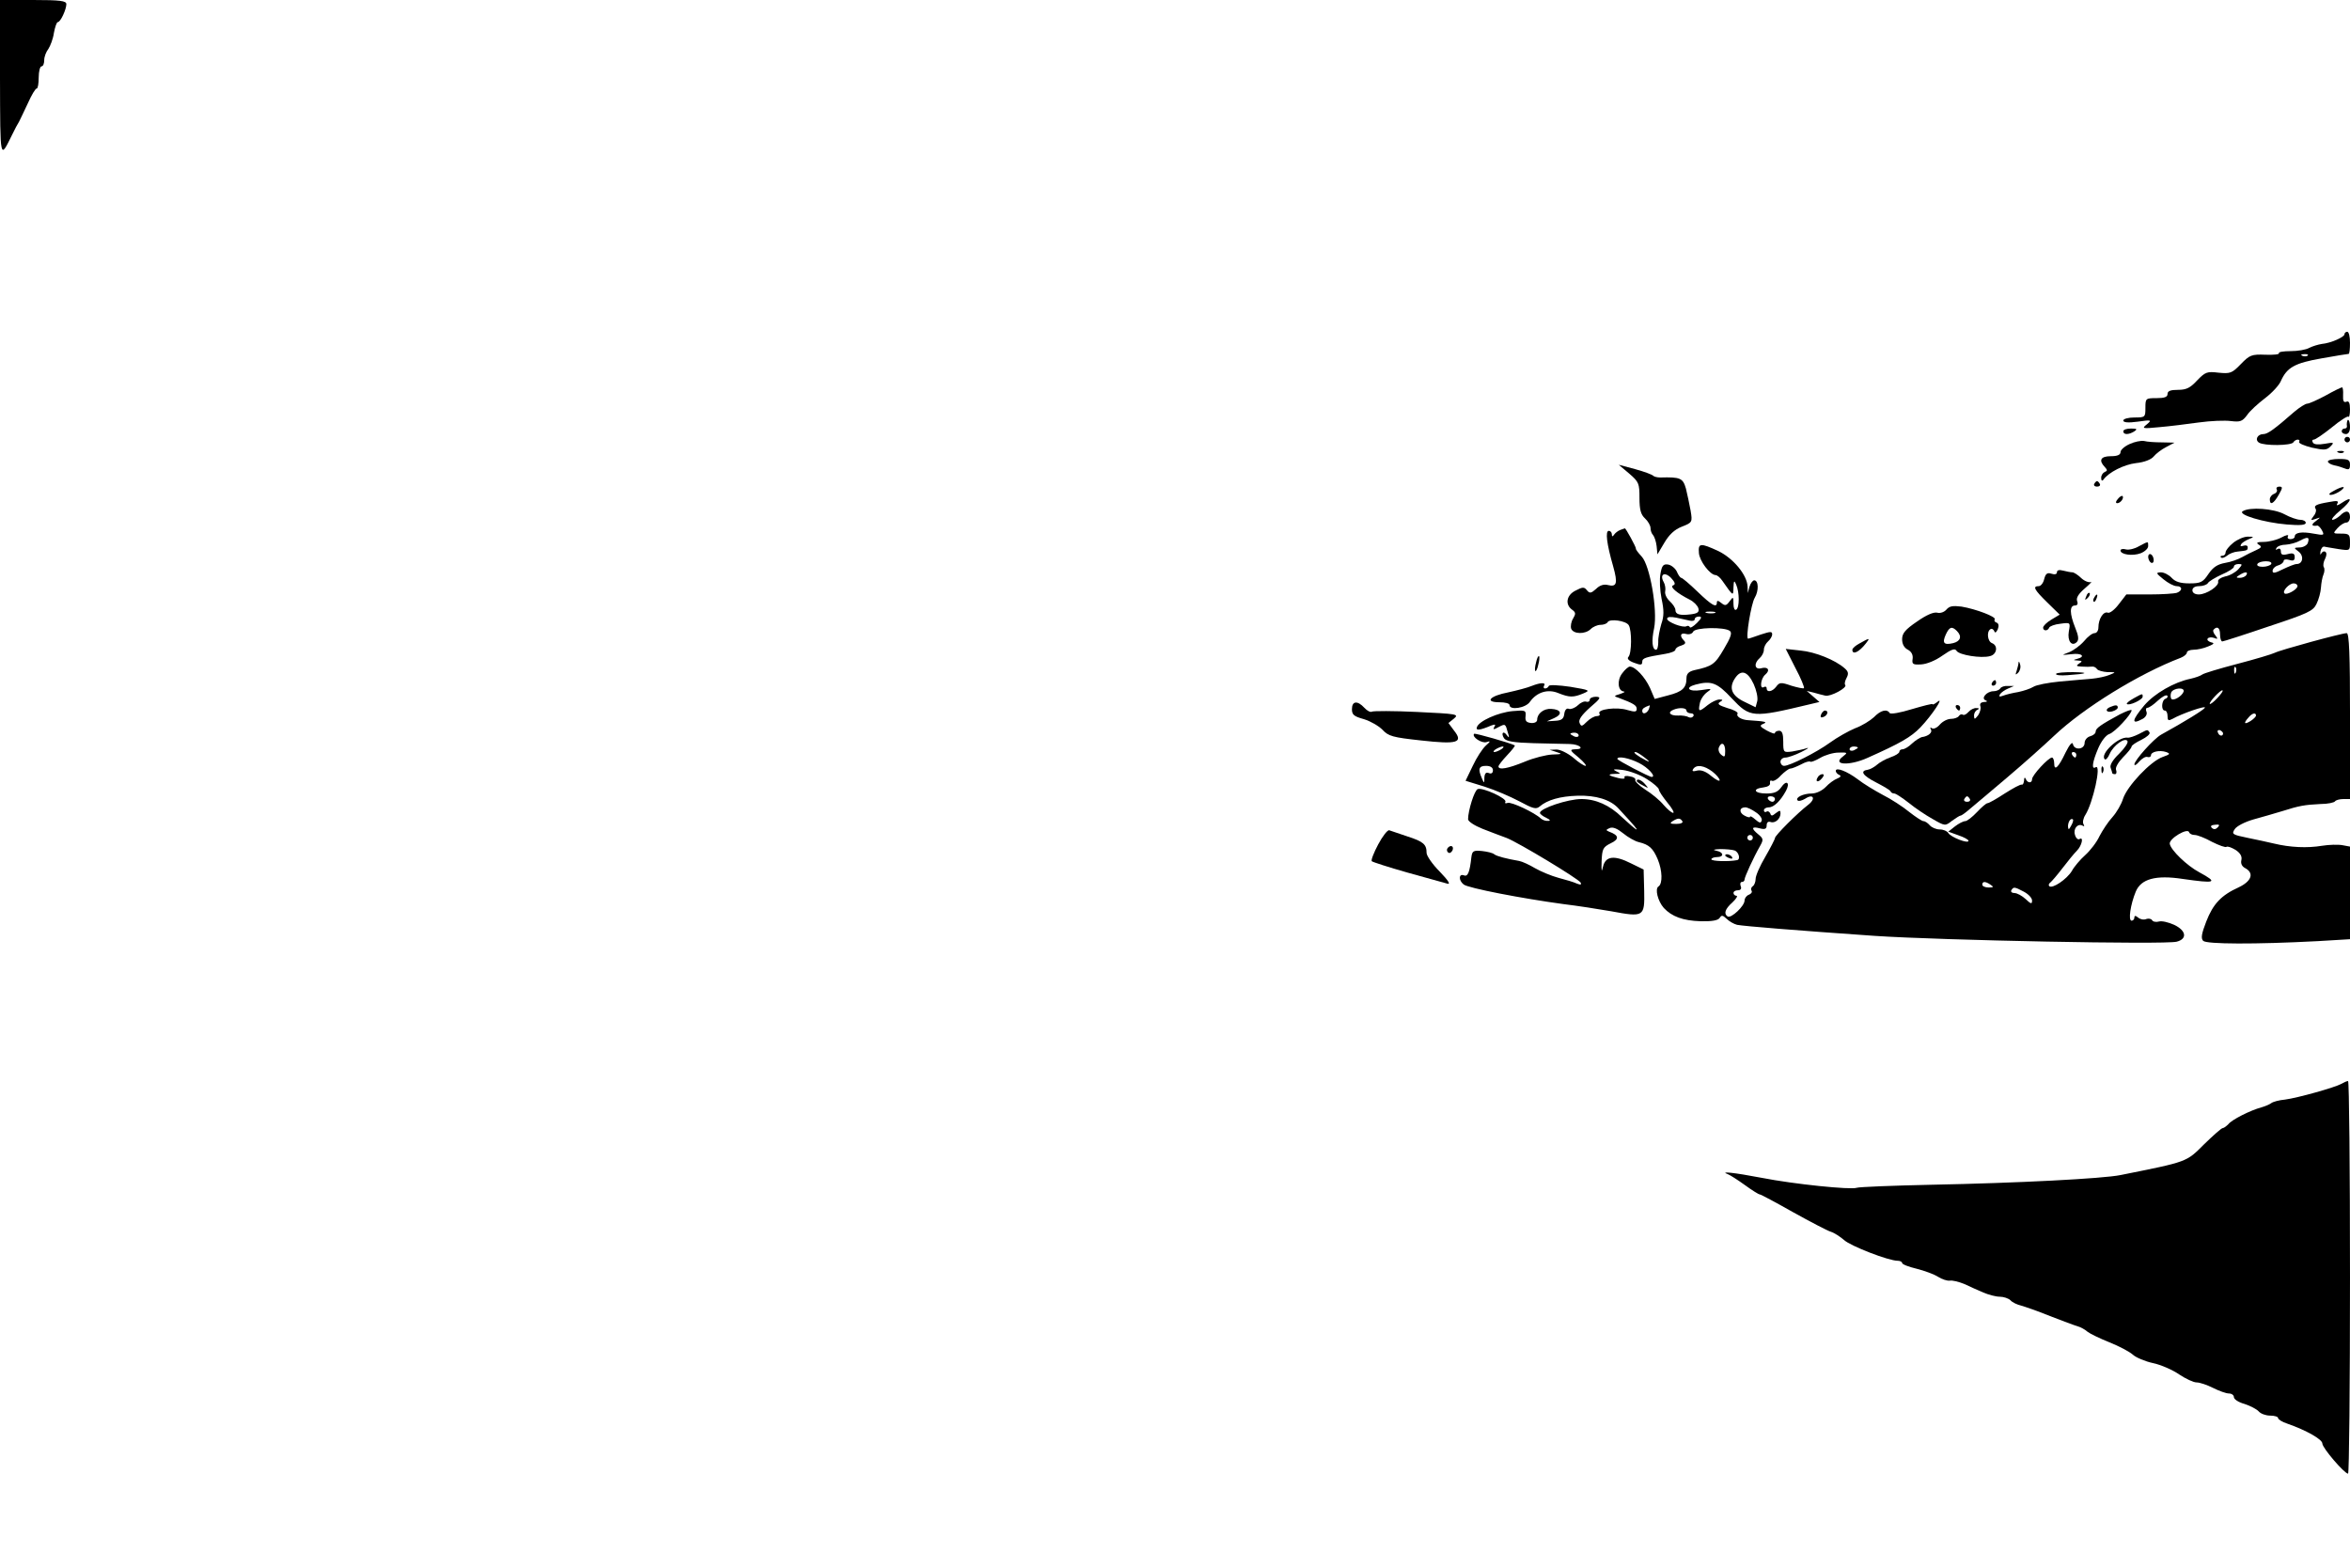 <?xml version="1.0" standalone="no"?>
<!DOCTYPE svg PUBLIC "-//W3C//DTD SVG 20010904//EN"
 "http://www.w3.org/TR/2001/REC-SVG-20010904/DTD/svg10.dtd">
<svg version="1.0" xmlns="http://www.w3.org/2000/svg"
 width="850pt" height="567pt" viewBox="0 0 850 567"
 preserveAspectRatio="xMidYMid meet">

<g transform="translate(0,567) scale(0.1,-0.1)"
fill="#000000" stroke="none">
<path d="M0 5388 c1 -304 -1 -296 45 -203 8 17 19 37 24 45 4 8 19 39 32 67
13 29 27 53 32 53 4 0 7 18 7 40 0 22 5 40 10 40 6 0 10 10 10 23 0 12 7 30
15 40 7 11 17 36 20 58 4 21 10 39 14 39 10 0 31 46 31 65 0 12 -22 15 -120
15 l-120 0 0 -282z"/>
<path d="M8480 4461 c0 -10 -49 -32 -82 -35 -13 -2 -33 -8 -45 -14 -12 -7 -42
-12 -68 -12 -25 0 -44 -3 -42 -7 3 -5 -19 -7 -49 -6 -50 2 -57 -1 -89 -34 -32
-33 -38 -35 -80 -31 -42 5 -48 3 -78 -28 -25 -27 -39 -34 -69 -34 -27 0 -38
-4 -38 -15 0 -11 -11 -15 -40 -15 -39 0 -40 -1 -40 -35 0 -34 -1 -35 -40 -35
-22 0 -40 -5 -40 -11 0 -7 17 -9 53 -4 49 7 51 6 32 -10 -19 -15 -16 -16 45
-10 36 3 100 11 143 17 43 6 95 8 117 5 33 -4 41 -1 58 22 10 15 40 42 65 61
25 19 51 47 57 62 22 49 50 65 148 82 50 9 94 16 97 16 3 0 5 18 5 40 0 22 -4
40 -10 40 -5 0 -10 -4 -10 -9z m-133 -77 c-3 -3 -12 -4 -19 -1 -8 3 -5 6 6 6
11 1 17 -2 13 -5z"/>
<path d="M8411 4239 c-30 -16 -59 -29 -66 -29 -6 0 -27 -13 -46 -29 -72 -63
-97 -81 -112 -81 -22 0 -32 -21 -16 -31 19 -12 116 -11 124 1 3 6 11 10 16 10
6 0 8 -4 5 -8 -3 -5 18 -14 46 -21 45 -10 54 -9 67 4 15 15 13 16 -20 10 -23
-4 -39 -3 -43 4 -4 6 -3 11 3 11 6 0 35 20 65 44 30 25 57 42 60 39 3 -4 6 8
6 26 0 24 -4 32 -13 28 -10 -4 -13 3 -12 24 1 16 -1 29 -4 28 -3 0 -30 -13
-60 -30z"/>
<path d="M8489 4143 c-1 -5 -1 -11 0 -15 0 -5 -3 -8 -9 -8 -5 0 -10 -4 -10
-10 0 -5 7 -10 15 -10 9 0 15 9 15 25 0 23 -8 36 -11 18z"/>
<path d="M7680 4110 c0 -13 20 -13 40 0 12 8 9 10 -12 10 -16 0 -28 -4 -28
-10z"/>
<path d="M8480 4080 c0 -5 5 -10 10 -10 6 0 10 5 10 10 0 6 -4 10 -10 10 -5 0
-10 -4 -10 -10z"/>
<path d="M7703 4064 c-18 -8 -33 -21 -33 -29 0 -10 -11 -15 -35 -15 -37 0 -45
-15 -22 -39 10 -11 10 -14 0 -18 -7 -3 -13 -12 -13 -21 0 -10 3 -13 8 -7 19
27 75 55 118 60 30 3 55 13 64 24 8 10 29 26 45 34 l30 16 -45 1 c-25 0 -54 2
-65 5 -11 2 -35 -3 -52 -11z"/>
<path d="M8458 4033 c7 -3 16 -2 19 1 4 3 -2 6 -13 5 -11 0 -14 -3 -6 -6z"/>
<path d="M8420 4001 c0 -5 10 -11 23 -14 12 -2 30 -8 40 -12 13 -5 17 -2 17
14 0 18 -6 21 -40 21 -22 0 -40 -4 -40 -9z"/>
<path d="M5893 3957 c35 -30 37 -36 37 -88 0 -43 5 -60 20 -74 11 -10 20 -26
20 -35 0 -9 4 -20 9 -25 5 -6 11 -23 13 -40 l3 -30 25 42 c17 29 37 48 63 58
38 15 39 16 32 58 -4 23 -12 59 -17 80 -11 38 -20 42 -93 40 -11 0 -22 3 -25
6 -3 4 -32 15 -65 24 l-60 16 38 -32z"/>
<path d="M7575 3920 c-3 -5 1 -10 10 -10 9 0 13 5 10 10 -3 6 -8 10 -10 10 -2
0 -7 -4 -10 -10z"/>
<path d="M8235 3900 c3 -6 -1 -13 -9 -16 -9 -3 -16 -12 -16 -20 0 -23 14 -16
32 16 15 26 15 30 2 30 -8 0 -12 -5 -9 -10z"/>
<path d="M8440 3894 c-16 -8 -19 -14 -9 -14 8 0 24 7 35 15 24 18 7 18 -26 -1z"/>
<path d="M7660 3865 c-8 -9 -8 -15 -2 -15 12 0 26 19 19 26 -2 2 -10 -2 -17
-11z"/>
<path d="M8470 3851 c-15 -10 -21 -11 -16 -3 6 11 0 12 -31 6 -47 -8 -55 -13
-47 -25 3 -5 0 -17 -8 -26 -11 -15 -11 -16 7 -10 20 7 20 7 1 -8 -18 -13 -15
-19 6 -16 4 0 12 -8 17 -18 9 -17 7 -18 -31 -11 -43 8 -68 4 -68 -11 0 -5 -7
-9 -16 -9 -8 0 -12 5 -8 11 3 6 -8 4 -24 -5 -17 -9 -46 -16 -64 -16 -24 0 -29
-3 -18 -10 12 -7 10 -11 -10 -20 -14 -6 -36 -17 -50 -25 -14 -8 -42 -18 -62
-21 -27 -5 -43 -15 -60 -40 -20 -30 -28 -34 -69 -34 -33 0 -51 6 -64 20 -10
11 -28 20 -39 20 -19 -1 -18 -3 9 -25 17 -14 38 -25 48 -25 21 0 22 -16 1 -24
-9 -3 -53 -6 -99 -6 l-84 0 -27 -35 c-15 -20 -33 -34 -40 -31 -16 6 -34 -23
-34 -53 0 -12 -6 -21 -14 -21 -8 0 -25 -13 -38 -29 -13 -15 -37 -33 -54 -40
-29 -11 -29 -11 9 -7 37 5 52 -9 20 -17 -15 -4 -15 -5 2 -6 17 -1 18 -3 5 -11
-12 -8 -10 -10 10 -11 14 -1 30 -1 37 0 6 1 14 -3 18 -9 3 -5 21 -10 38 -11
31 0 32 0 7 -10 -14 -6 -43 -12 -65 -14 -22 -2 -74 -6 -115 -10 -41 -4 -84
-12 -95 -19 -11 -7 -36 -15 -55 -19 -19 -3 -44 -9 -54 -13 -14 -5 -17 -4 -12
5 5 7 18 16 30 21 l21 9 -22 0 c-12 1 -25 -3 -28 -9 -3 -5 -14 -10 -24 -10
-25 0 -47 -26 -29 -33 8 -3 6 -6 -6 -6 -11 -1 -16 -6 -13 -15 3 -8 -1 -22 -8
-33 -13 -16 -14 -16 -15 -1 0 9 6 19 13 21 7 4 6 6 -4 6 -9 1 -22 -6 -29 -14
-7 -8 -16 -13 -20 -10 -5 3 -11 1 -15 -5 -3 -5 -16 -10 -28 -10 -13 0 -30 -9
-40 -20 -10 -12 -23 -18 -29 -14 -6 4 -8 3 -4 -4 7 -11 -9 -25 -33 -28 -7 -2
-23 -12 -35 -23 -12 -12 -28 -21 -34 -21 -7 0 -12 -4 -12 -9 0 -5 -14 -14 -32
-20 -17 -6 -39 -18 -49 -27 -9 -8 -25 -17 -33 -18 -30 -4 -19 -21 30 -46 27
-14 51 -28 52 -32 2 -5 8 -8 14 -8 5 0 28 -15 51 -33 23 -19 62 -45 87 -59 45
-26 46 -26 70 -7 14 10 28 19 31 19 4 0 19 11 35 25 16 13 76 64 134 113 58
49 134 117 170 151 107 101 306 224 458 282 12 5 22 13 22 19 0 5 11 10 24 10
14 0 37 5 53 12 22 9 24 12 10 15 -9 3 -15 8 -12 13 3 5 13 6 23 3 14 -6 15
-4 5 9 -7 8 -10 18 -6 21 13 14 23 6 23 -18 0 -14 4 -25 8 -25 4 0 79 24 167
54 142 47 162 56 174 82 8 16 15 42 16 59 1 16 5 38 9 47 4 9 5 22 1 27 -3 6
-1 19 5 30 6 12 6 22 1 25 -5 4 -12 0 -15 -6 -3 -7 -4 -4 -3 7 2 11 8 19 14
18 7 -2 30 -5 52 -9 41 -6 41 -6 41 25 0 28 -3 31 -32 31 -30 0 -31 0 -13 20
10 11 24 20 32 20 7 0 13 9 13 20 0 24 -16 26 -36 5 -9 -8 -21 -15 -27 -15 -7
0 6 16 28 34 43 36 46 55 5 27z m-123 -146 c-4 -8 -17 -15 -29 -15 -22 -1 -22
-1 -4 -15 20 -15 16 -45 -7 -45 -7 0 -29 -9 -50 -19 -28 -14 -37 -16 -37 -6 0
8 9 17 20 20 11 3 20 11 20 16 0 6 9 7 20 4 15 -5 20 -2 20 10 0 13 -6 16 -25
11 -19 -5 -25 -2 -25 9 0 10 -5 13 -12 9 -7 -4 -8 -3 -4 4 4 7 19 12 34 12 15
1 38 7 52 15 28 15 35 13 27 -10z m-132 -75 c-3 -5 -17 -10 -31 -10 -14 0 -22
4 -19 10 3 6 17 10 31 10 14 0 22 -4 19 -10z m-119 -19 c-10 -11 -31 -23 -48
-26 -16 -4 -27 -12 -25 -18 5 -16 -42 -47 -70 -47 -14 0 -23 6 -23 15 0 9 9
15 24 15 14 0 28 5 32 11 3 6 26 20 50 31 24 10 44 23 44 28 0 6 7 10 17 10
15 0 14 -2 -1 -19z m29 -21 c-3 -5 -14 -10 -23 -10 -15 0 -15 2 -2 10 20 13
33 13 25 0z m185 -40 c0 -12 -40 -34 -47 -26 -9 8 17 36 33 36 8 0 14 -4 14
-10z m-1185 -770 c3 -5 -1 -10 -10 -10 -9 0 -13 5 -10 10 3 6 8 10 10 10 2 0
7 -4 10 -10z"/>
<path d="M8112 3821 c-20 -12 76 -41 160 -48 48 -4 68 -2 68 6 0 6 -9 11 -20
11 -11 0 -37 9 -57 20 -39 21 -126 27 -151 11z"/>
<path d="M5860 3753 c-8 -3 -18 -11 -22 -17 -5 -8 -8 -7 -8 2 0 6 -5 12 -11
12 -13 0 -8 -46 16 -129 17 -61 13 -75 -19 -67 -15 4 -30 -1 -43 -14 -18 -16
-23 -17 -33 -5 -10 13 -16 12 -41 -1 -33 -16 -39 -50 -13 -69 14 -10 14 -15 4
-32 -7 -11 -10 -28 -7 -37 8 -20 51 -21 71 -1 8 8 24 15 35 15 11 0 23 4 26
10 8 13 66 5 76 -11 12 -19 11 -103 -1 -115 -6 -6 1 -14 20 -21 24 -9 30 -9
30 3 0 14 11 17 83 29 20 3 37 10 37 15 0 5 9 12 21 15 15 5 18 10 10 18 -17
17 -13 30 8 24 11 -3 22 1 25 8 6 16 114 18 133 3 9 -7 3 -24 -22 -66 -32 -55
-42 -62 -107 -76 -20 -5 -28 -13 -28 -29 0 -35 -15 -49 -66 -62 l-49 -13 -17
40 c-18 39 -53 77 -73 77 -5 0 -18 -11 -28 -25 -19 -25 -15 -63 6 -65 7 -1 1
-4 -13 -9 -23 -7 -24 -8 -5 -14 53 -20 65 -27 65 -40 0 -11 -6 -12 -34 -4 -37
12 -110 3 -101 -13 4 -5 -1 -9 -9 -9 -9 0 -25 -9 -36 -20 -18 -18 -21 -19 -27
-4 -4 11 8 28 38 55 39 33 41 38 22 39 -13 0 -23 -5 -23 -11 0 -6 -6 -9 -12
-7 -7 3 -21 -3 -31 -13 -11 -10 -25 -15 -32 -13 -8 4 -15 -3 -17 -18 -2 -18
-10 -24 -33 -25 l-30 -2 27 12 c31 14 25 31 -11 33 -27 2 -51 -17 -51 -39 0
-8 -9 -13 -22 -12 -18 2 -22 8 -20 25 2 21 -1 22 -47 18 -53 -5 -122 -36 -129
-58 -5 -13 10 -12 52 6 14 5 17 4 11 -5 -6 -10 -3 -11 15 -1 25 13 25 13 34
-20 6 -18 5 -21 -3 -10 -13 19 -23 9 -11 -10 7 -11 34 -16 107 -18 54 -1 113
-3 131 -3 36 -1 56 -19 20 -19 -21 -1 -21 -3 12 -30 19 -16 30 -30 25 -30 -6
0 -26 13 -45 30 -20 16 -46 29 -60 29 l-25 -1 25 -8 c22 -7 20 -8 -15 -9 -22
-1 -67 -12 -100 -26 -61 -25 -95 -31 -95 -17 0 4 14 22 31 40 17 18 30 34 28
36 -14 8 -143 45 -147 42 -10 -11 28 -36 45 -30 15 5 15 3 -3 -13 -12 -11 -33
-43 -47 -73 l-26 -54 68 -21 c38 -12 94 -36 126 -53 50 -27 61 -30 74 -19 28
24 74 37 137 39 66 2 119 -14 148 -46 61 -66 69 -76 65 -76 -3 0 -26 20 -52
44 -45 44 -95 66 -147 66 -49 0 -150 -34 -150 -50 0 -4 10 -12 23 -18 14 -7
17 -11 6 -11 -8 -1 -19 3 -25 8 -23 22 -108 62 -121 57 -8 -3 -11 -1 -8 4 7
12 -83 53 -100 46 -12 -4 -35 -78 -35 -109 0 -8 23 -23 53 -35 28 -11 68 -26
87 -33 43 -17 257 -146 267 -161 4 -8 0 -9 -13 -4 -10 5 -40 14 -67 21 -26 7
-64 23 -85 35 -20 12 -46 24 -57 26 -46 8 -81 17 -90 24 -5 5 -26 10 -45 12
-31 3 -35 0 -38 -22 -6 -55 -13 -72 -27 -66 -19 7 -20 -18 -1 -33 15 -13 213
-51 361 -71 50 -6 127 -18 173 -26 118 -22 121 -20 119 74 l-2 77 -45 22 c-61
31 -93 27 -102 -12 -5 -22 -6 -17 -5 20 2 45 5 51 33 65 32 15 30 29 -6 42
-12 5 -12 7 2 13 12 5 28 -2 49 -19 17 -14 43 -29 57 -32 37 -9 51 -22 68 -62
17 -41 18 -88 3 -98 -14 -8 -3 -53 19 -78 29 -31 69 -46 133 -48 41 -1 63 3
69 12 7 11 11 10 25 -3 9 -9 26 -19 38 -22 27 -5 211 -20 499 -40 240 -16
1048 -32 1091 -21 39 10 35 40 -9 61 -20 9 -44 15 -55 12 -10 -3 -22 -1 -25 5
-3 5 -13 7 -21 4 -9 -4 -22 -1 -29 5 -10 8 -14 8 -14 0 0 -6 -5 -11 -10 -11
-13 0 -4 59 15 105 19 46 72 61 170 46 119 -17 130 -14 60 24 -45 24 -103 80
-107 103 -3 19 65 59 70 42 2 -6 11 -10 20 -10 10 0 38 -11 63 -25 26 -13 49
-21 52 -18 4 3 18 -2 33 -11 18 -12 24 -24 21 -37 -3 -12 2 -23 14 -29 33 -18
23 -47 -23 -69 -64 -29 -93 -60 -118 -124 -17 -44 -20 -61 -11 -70 12 -12 186
-13 414 -1 l117 7 0 167 0 168 -27 5 c-16 3 -49 2 -74 -2 -54 -9 -116 -6 -174
8 -22 5 -66 15 -97 21 -53 11 -57 13 -45 31 7 11 36 26 67 35 30 8 77 22 104
30 63 20 81 23 139 26 26 0 50 5 53 10 3 4 16 8 30 8 l24 0 0 300 c0 222 -3
300 -12 300 -18 0 -241 -61 -260 -71 -10 -5 -70 -23 -135 -40 -65 -17 -122
-34 -128 -39 -5 -4 -24 -11 -42 -15 -59 -12 -130 -53 -167 -96 -46 -55 -48
-72 -6 -49 11 6 17 17 14 25 -4 8 -2 15 3 15 6 0 22 11 38 26 15 14 30 22 34
18 3 -4 0 -9 -6 -11 -15 -5 -17 -43 -3 -43 6 0 10 -9 10 -20 0 -16 3 -18 18
-10 33 19 123 50 117 40 -5 -8 -71 -49 -158 -97 -27 -15 -97 -93 -97 -108 1
-5 8 -1 18 11 10 11 23 19 30 16 6 -2 12 1 12 6 0 13 31 20 55 12 16 -6 15 -8
-13 -18 -43 -15 -128 -105 -143 -151 -6 -20 -23 -49 -38 -66 -15 -16 -36 -48
-47 -69 -10 -22 -34 -53 -52 -69 -18 -16 -40 -42 -48 -57 -18 -30 -71 -66 -82
-55 -3 3 -2 9 4 13 5 4 25 27 44 52 19 25 42 53 52 63 18 18 26 53 9 42 -5 -3
-13 4 -16 16 -7 22 11 43 29 32 5 -3 6 -1 2 6 -4 6 -1 22 7 34 27 43 59 185
37 172 -16 -10 -12 19 9 68 11 26 28 48 40 52 20 6 81 72 81 86 0 4 -19 -3
-43 -15 -68 -37 -87 -50 -87 -62 0 -7 -9 -14 -20 -17 -11 -3 -20 -14 -20 -24
0 -24 -37 -28 -42 -5 -2 11 -12 0 -27 -30 -26 -55 -41 -68 -41 -39 0 12 -4 21
-8 21 -13 0 -72 -64 -72 -78 0 -16 -17 -15 -23 1 -3 7 -6 5 -6 -6 -1 -9 -4
-16 -8 -15 -5 2 -32 -13 -62 -32 -29 -19 -57 -35 -62 -35 -5 0 -22 -15 -38
-32 -17 -18 -36 -33 -43 -33 -7 0 -24 -9 -37 -19 l-24 -19 36 -13 c21 -7 37
-16 37 -20 0 -12 -64 13 -73 28 -4 7 -18 13 -31 13 -13 0 -29 7 -36 15 -7 8
-17 15 -23 15 -5 0 -28 15 -51 33 -23 19 -66 47 -96 62 -30 16 -71 41 -90 56
-40 30 -80 45 -80 31 0 -6 6 -12 13 -15 7 -3 5 -8 -8 -13 -11 -4 -30 -18 -42
-31 -13 -13 -34 -23 -50 -23 -31 0 -61 -15 -51 -25 3 -4 15 -1 27 6 30 20 40
0 11 -22 -39 -30 -120 -111 -120 -120 0 -4 -16 -35 -35 -68 -19 -32 -35 -68
-35 -80 0 -11 -5 -23 -10 -26 -6 -4 -8 -11 -5 -16 4 -5 -1 -12 -9 -15 -9 -3
-16 -13 -16 -21 0 -20 -48 -65 -61 -58 -15 10 -10 27 17 51 14 13 20 24 15 24
-6 0 -11 5 -11 10 0 6 7 10 16 10 10 0 14 6 10 15 -3 8 -1 15 4 15 6 0 10 4
10 9 0 9 33 81 56 121 13 23 12 27 -6 42 -27 22 -25 30 5 22 19 -5 25 -2 25
11 0 10 5 15 14 12 16 -6 36 11 36 31 0 12 -2 12 -17 1 -13 -11 -17 -11 -20
-1 -3 6 -9 10 -14 6 -5 -3 -9 0 -9 5 0 6 8 11 18 11 18 0 42 23 62 60 16 30 1
40 -17 13 -12 -17 -25 -23 -54 -23 -44 0 -53 17 -11 22 16 2 26 8 24 16 -1 8
2 11 7 8 5 -3 20 5 32 19 13 13 29 25 34 25 6 0 23 7 39 15 16 9 31 13 34 10
3 -2 19 4 36 14 17 10 47 19 66 19 33 1 34 0 16 -14 -42 -31 23 -35 89 -5 119
53 157 75 191 110 42 44 89 115 61 92 -9 -7 -17 -11 -17 -8 0 3 -34 -6 -75
-18 -42 -13 -77 -19 -80 -14 -10 16 -33 10 -57 -15 -13 -12 -43 -31 -68 -40
-24 -10 -65 -33 -91 -52 -48 -35 -145 -84 -166 -84 -7 0 -13 7 -13 15 0 8 8
15 18 15 9 0 35 9 57 20 22 11 31 17 20 14 -11 -4 -35 -9 -52 -12 -32 -4 -33
-4 -33 35 0 29 -4 40 -15 40 -8 0 -15 -4 -15 -8 0 -5 -13 0 -30 9 -25 14 -27
18 -12 24 17 7 6 9 -53 13 -26 1 -47 14 -40 24 2 5 -14 14 -37 20 -31 10 -38
15 -27 22 12 7 11 9 -2 9 -9 0 -28 -9 -42 -20 -32 -26 -35 -25 -29 5 2 14 14
32 26 41 20 14 18 14 -21 8 -45 -7 -61 9 -20 20 57 15 78 7 131 -50 66 -70 75
-71 279 -22 l38 9 -23 20 -23 20 25 -6 c14 -4 32 -9 42 -11 18 -5 82 29 72 39
-3 3 -1 14 5 25 8 15 7 23 -7 35 -34 30 -106 59 -159 64 l-54 6 35 -69 c20
-37 33 -70 31 -73 -3 -2 -23 2 -46 9 -37 13 -43 12 -54 -3 -14 -19 -35 -23
-35 -6 0 5 -4 7 -10 4 -16 -10 -12 31 5 45 19 16 10 30 -15 23 -24 -6 -27 18
-5 37 8 7 15 20 15 30 0 10 7 23 15 30 8 7 15 18 15 26 0 11 -7 10 -41 -1 -23
-8 -43 -15 -46 -15 -10 0 11 127 24 148 15 25 14 63 -2 63 -5 0 -13 -10 -17
-23 l-6 -23 -1 24 c-2 42 -52 102 -106 128 -65 30 -73 29 -70 -7 2 -29 40 -79
60 -80 6 0 17 -9 25 -21 40 -57 39 -56 40 -24 1 26 3 27 10 10 12 -28 12 -83
0 -90 -6 -4 -10 6 -10 21 0 26 -1 27 -14 9 -12 -16 -16 -17 -30 -6 -11 9 -16
10 -16 2 0 -21 -18 -11 -70 39 -29 28 -55 50 -59 50 -3 0 -11 10 -16 23 -6 12
-20 23 -31 25 -18 3 -23 -4 -28 -33 -4 -20 -2 -61 4 -91 9 -41 9 -63 -1 -91
-6 -21 -12 -50 -11 -65 0 -15 -3 -28 -8 -28 -14 0 -17 32 -7 78 13 65 -15 227
-45 259 -13 14 -22 26 -21 29 2 3 -37 75 -40 73 -1 0 -9 -3 -17 -6z m192 -200
c-14 -5 13 -28 60 -52 14 -7 28 -21 31 -31 4 -14 -3 -19 -28 -22 -40 -5 -55 0
-55 16 0 7 -9 21 -21 32 -11 10 -18 26 -16 35 2 9 0 24 -5 33 -16 28 2 40 26
16 15 -16 17 -24 8 -27z m151 -100 c-7 -2 -21 -2 -30 0 -10 3 -4 5 12 5 17 0
24 -2 18 -5z m-90 -28 c9 -2 17 0 17 6 0 5 7 9 15 9 12 0 10 -6 -7 -23 -13
-13 -25 -20 -26 -15 -2 4 -7 6 -12 3 -12 -7 -70 15 -70 27 0 7 12 8 33 4 17
-4 40 -9 50 -11z m1974 -187 c-3 -8 -6 -5 -6 6 -1 11 2 17 5 13 3 -3 4 -12 1
-19z m-1744 -42 c10 -22 16 -49 13 -62 l-6 -22 -39 19 c-47 22 -59 50 -36 85
22 34 46 27 68 -20z m1555 -28 c-6 -16 -36 -34 -44 -26 -3 4 -4 14 -1 23 7 17
51 21 45 3z m122 -23 c-13 -14 -25 -23 -27 -21 -5 5 40 53 46 49 3 -2 -6 -14
-19 -28z m-2056 -40 c-7 -16 -24 -21 -24 -6 0 8 7 13 27 20 1 1 0 -6 -3 -14z
m136 -5 c0 -5 7 -10 16 -10 8 0 12 -5 9 -10 -4 -6 -11 -7 -17 -4 -6 4 -24 7
-39 6 -29 -1 -39 12 -16 21 21 9 47 7 47 -3z m2060 -18 c0 -4 -9 -13 -20 -20
-23 -14 -26 -8 -7 13 13 16 27 19 27 7z m-119 -65 c-1 -12 -15 -9 -19 4 -3 6
1 10 8 8 6 -3 11 -8 11 -12z m-2331 -7 c0 -5 -7 -7 -15 -4 -8 4 -15 8 -15 10
0 2 7 4 15 4 8 0 15 -4 15 -10z m530 -56 c0 -22 -2 -24 -14 -14 -8 6 -12 18
-9 26 9 23 23 16 23 -12z m-810 6 c-8 -5 -19 -10 -25 -10 -5 0 -3 5 5 10 8 5
20 10 25 10 6 0 3 -5 -5 -10z m1290 6 c0 -2 -7 -6 -15 -10 -8 -3 -15 -1 -15 4
0 6 7 10 15 10 8 0 15 -2 15 -4z m-770 -37 c17 -13 18 -17 5 -10 -33 17 -51
31 -40 31 6 0 21 -10 35 -21z m1560 11 c0 -5 -2 -10 -4 -10 -3 0 -8 5 -11 10
-3 6 -1 10 4 10 6 0 11 -4 11 -10z m-1581 -30 c32 -16 63 -50 45 -50 -9 0
-124 60 -124 65 0 12 44 3 79 -15z m-529 -26 c0 -10 -6 -14 -15 -10 -10 4 -15
-1 -16 -17 0 -21 -1 -21 -9 -2 -15 34 -11 45 15 45 16 0 25 -6 25 -16z m794
-5 c14 -11 26 -25 26 -31 0 -5 -13 1 -30 15 -20 17 -37 23 -51 20 -15 -4 -20
-3 -15 5 11 18 40 14 70 -9z m-237 -27 c24 -15 43 -32 43 -37 0 -6 14 -27 31
-48 17 -20 26 -37 21 -37 -6 0 -21 13 -35 29 -13 16 -43 41 -66 55 -23 15 -39
31 -36 35 2 5 -6 11 -20 13 -13 3 -22 1 -19 -4 3 -5 -7 -6 -23 -2 -37 9 -41
14 -12 15 23 0 23 1 4 10 -14 7 -8 8 25 4 24 -3 64 -18 87 -33z m463 -72 c0
-5 -4 -10 -9 -10 -6 0 -13 5 -16 10 -3 6 1 10 9 10 9 0 16 -4 16 -10z m-69
-48 c14 -9 24 -23 21 -30 -3 -10 -8 -9 -23 4 -10 9 -19 14 -19 10 0 -4 -9 -2
-20 4 -21 11 -19 30 3 30 7 0 24 -8 38 -18z m-266 -32 c4 -6 -6 -10 -22 -10
-22 0 -25 2 -13 10 19 12 27 12 35 0z m1406 -17 c-8 -15 -10 -15 -11 -2 0 17
10 32 18 25 2 -3 -1 -13 -7 -23z m530 -6 c-7 -7 -14 -8 -21 -1 -6 6 -2 10 12
11 16 2 18 -1 9 -10z m-1681 -37 c0 -5 -4 -10 -10 -10 -5 0 -10 5 -10 10 0 6
5 10 10 10 6 0 10 -4 10 -10z m-66 -46 c16 -6 22 -33 9 -35 -31 -6 -93 -4 -93
3 0 4 9 8 20 8 27 0 25 18 -2 23 -15 3 -10 5 14 6 20 0 43 -2 52 -5z m926
-124 c12 -8 11 -10 -7 -10 -13 0 -23 5 -23 10 0 13 11 13 30 0z m120 -25 c17
-9 30 -23 30 -32 0 -14 -4 -13 -23 5 -13 12 -31 22 -41 22 -9 0 -14 5 -11 10
8 13 11 13 45 -5z"/>
<path d="M5920 2845 c0 -2 10 -10 23 -16 20 -11 21 -11 8 4 -13 16 -31 23 -31
12z"/>
<path d="M6240 2576 c0 -2 7 -7 16 -10 8 -3 12 -2 9 4 -6 10 -25 14 -25 6z"/>
<path d="M8078 3707 c-16 -13 -28 -28 -28 -35 0 -7 -5 -12 -12 -12 -6 0 -8 -3
-5 -6 4 -4 13 -1 22 6 8 7 25 14 38 15 36 4 37 4 37 16 0 6 -7 8 -16 5 -9 -3
-12 -2 -8 5 3 6 16 14 28 19 20 8 20 9 -4 9 -14 0 -37 -10 -52 -22z"/>
<path d="M7736 3694 c-15 -9 -37 -14 -47 -11 -10 3 -19 1 -19 -4 0 -15 44 -21
73 -10 15 6 27 17 27 26 0 18 2 18 -34 -1z"/>
<path d="M7770 3656 c0 -8 5 -18 10 -21 6 -3 10 1 10 9 0 8 -4 18 -10 21 -5 3
-10 -1 -10 -9z"/>
<path d="M7440 3600 c0 -7 -8 -9 -20 -5 -15 5 -21 0 -26 -19 -3 -14 -12 -26
-20 -26 -23 0 -16 -13 31 -59 l45 -44 -30 -18 c-17 -10 -30 -23 -30 -29 0 -13
17 -13 22 0 2 5 20 12 40 14 37 5 37 5 31 -28 -6 -35 11 -56 29 -38 8 8 6 23
-6 52 -20 50 -21 80 -1 80 9 0 12 6 8 16 -4 12 5 26 28 46 19 16 28 27 22 23
-7 -3 -23 3 -35 14 -12 12 -27 21 -32 21 -6 0 -21 3 -33 6 -15 4 -23 2 -23 -6z"/>
<path d="M7546 3513 c-6 -14 -5 -15 5 -6 7 7 10 15 7 18 -3 3 -9 -2 -12 -12z"/>
<path d="M7575 3509 c-4 -6 -5 -12 -2 -15 2 -3 7 2 10 11 7 17 1 20 -8 4z"/>
<path d="M7040 3465 c-8 -9 -22 -14 -33 -11 -13 3 -39 -8 -73 -32 -43 -29 -54
-43 -54 -64 0 -17 7 -31 21 -38 13 -7 19 -19 17 -33 -3 -19 1 -22 31 -20 20 1
52 14 77 32 33 23 45 27 51 17 9 -15 89 -28 121 -19 25 6 30 38 7 47 -16 6
-20 41 -6 50 5 4 11 0 14 -6 3 -9 7 -6 13 6 5 13 3 21 -4 24 -7 2 -10 7 -7 12
6 9 -67 37 -120 46 -32 4 -44 2 -55 -11z m38 -77 c19 -19 14 -37 -13 -44 -34
-8 -41 0 -27 31 13 28 22 31 40 13z"/>
<path d="M6728 3344 c-16 -8 -28 -19 -28 -24 0 -20 24 -9 49 23 16 20 14 21
-21 1z"/>
<path d="M5556 3274 c-4 -14 -5 -28 -3 -31 3 -2 8 8 11 23 4 14 5 28 3 31 -3
2 -8 -8 -11 -23z"/>
<path d="M7301 3273 c0 -6 -4 -20 -7 -30 -5 -14 -4 -15 5 -7 7 7 11 20 8 30
-3 11 -5 14 -6 7z"/>
<path d="M7437 3233 c-3 -5 16 -7 41 -5 73 5 82 10 20 11 -31 0 -59 -2 -61 -6z"/>
<path d="M7205 3200 c-3 -5 -1 -10 4 -10 6 0 11 5 11 10 0 6 -2 10 -4 10 -3 0
-8 -4 -11 -10z"/>
<path d="M5540 3189 c-14 -6 -52 -16 -84 -23 -68 -13 -88 -36 -32 -36 20 0 36
-4 36 -10 0 -20 59 -11 74 12 25 35 65 47 103 31 40 -16 54 -16 90 -1 26 11
24 12 -47 24 -42 6 -76 8 -78 3 -2 -5 -8 -9 -13 -9 -6 0 -7 5 -4 10 8 12 -12
12 -45 -1z"/>
<path d="M7717 3144 c-16 -9 -27 -18 -24 -20 7 -8 57 15 57 26 0 12 1 13 -33
-6z"/>
<path d="M4890 3105 c0 -20 7 -26 43 -36 23 -7 53 -24 67 -38 22 -24 38 -28
139 -39 133 -15 155 -8 120 36 l-20 27 20 16 c19 16 12 17 -134 24 -84 4 -158
4 -163 1 -5 -3 -17 3 -27 14 -25 27 -45 25 -45 -5z"/>
<path d="M7075 3110 c3 -5 8 -10 11 -10 2 0 4 5 4 10 0 6 -5 10 -11 10 -5 0
-7 -4 -4 -10z"/>
<path d="M7633 3113 c-21 -8 -15 -22 7 -16 11 3 20 9 20 14 0 10 -8 10 -27 2z"/>
<path d="M6587 3086 c-4 -10 -1 -13 9 -9 15 6 19 23 5 23 -5 0 -11 -7 -14 -14z"/>
<path d="M7736 3015 c-16 -8 -34 -14 -40 -13 -33 5 -102 -60 -83 -78 3 -4 12
5 18 20 14 31 55 60 64 46 4 -6 -10 -26 -30 -46 -23 -22 -34 -41 -31 -50 3 -9
6 -18 6 -20 0 -2 4 -4 10 -4 5 0 7 7 4 15 -4 8 7 27 25 46 17 17 31 34 31 39
0 4 16 15 35 24 20 10 33 21 30 27 -8 11 -5 12 -39 -6z"/>
<path d="M7601 2884 c0 -11 3 -14 6 -6 3 7 2 16 -1 19 -3 4 -6 -2 -5 -13z"/>
<path d="M6575 2859 c-11 -17 1 -21 15 -4 8 9 8 15 2 15 -6 0 -14 -5 -17 -11z"/>
<path d="M4985 2616 c-16 -30 -27 -58 -23 -61 3 -3 62 -22 129 -41 68 -19 133
-37 144 -40 13 -4 4 11 -27 43 -27 27 -48 58 -48 68 0 31 -11 41 -70 60 -30
10 -60 20 -65 22 -6 2 -24 -21 -40 -51z"/>
<path d="M5235 2601 c-3 -5 -1 -12 4 -15 5 -3 11 1 15 9 6 16 -9 21 -19 6z"/>
<path d="M8469 1750 c-23 -13 -158 -51 -204 -57 -22 -2 -44 -8 -50 -13 -5 -4
-21 -11 -35 -15 -41 -11 -108 -45 -120 -61 -7 -7 -16 -14 -20 -14 -5 0 -34
-26 -67 -58 -66 -66 -59 -63 -303 -112 -63 -13 -376 -29 -682 -35 -142 -3
-264 -8 -272 -11 -21 -8 -227 13 -344 36 -100 19 -155 25 -122 13 8 -3 36 -21
61 -39 26 -19 50 -34 54 -34 4 0 58 -29 120 -64 63 -35 124 -67 137 -71 13 -4
34 -18 48 -30 24 -22 161 -75 194 -75 9 0 16 -4 16 -8 0 -5 24 -14 53 -21 28
-7 63 -20 77 -29 14 -9 33 -15 42 -14 10 2 33 -4 53 -12 19 -9 50 -23 69 -31
19 -8 45 -15 59 -15 14 0 32 -6 39 -13 7 -8 25 -16 38 -19 14 -4 61 -20 105
-38 44 -17 89 -34 100 -37 11 -3 27 -12 36 -20 9 -7 44 -24 79 -38 35 -14 73
-34 85 -45 11 -10 44 -24 72 -30 29 -6 72 -25 95 -41 24 -16 52 -29 63 -29 12
0 38 -9 60 -20 22 -11 47 -20 57 -20 10 0 18 -6 18 -13 0 -8 17 -19 39 -25 21
-7 44 -19 51 -27 7 -8 25 -15 41 -15 16 0 29 -4 29 -9 0 -5 15 -14 33 -20 69
-24 127 -57 127 -72 0 -16 80 -109 93 -109 4 0 7 320 7 710 0 391 -3 710 -7
710 -5 0 -15 -5 -24 -10z"/>
</g>
</svg>

